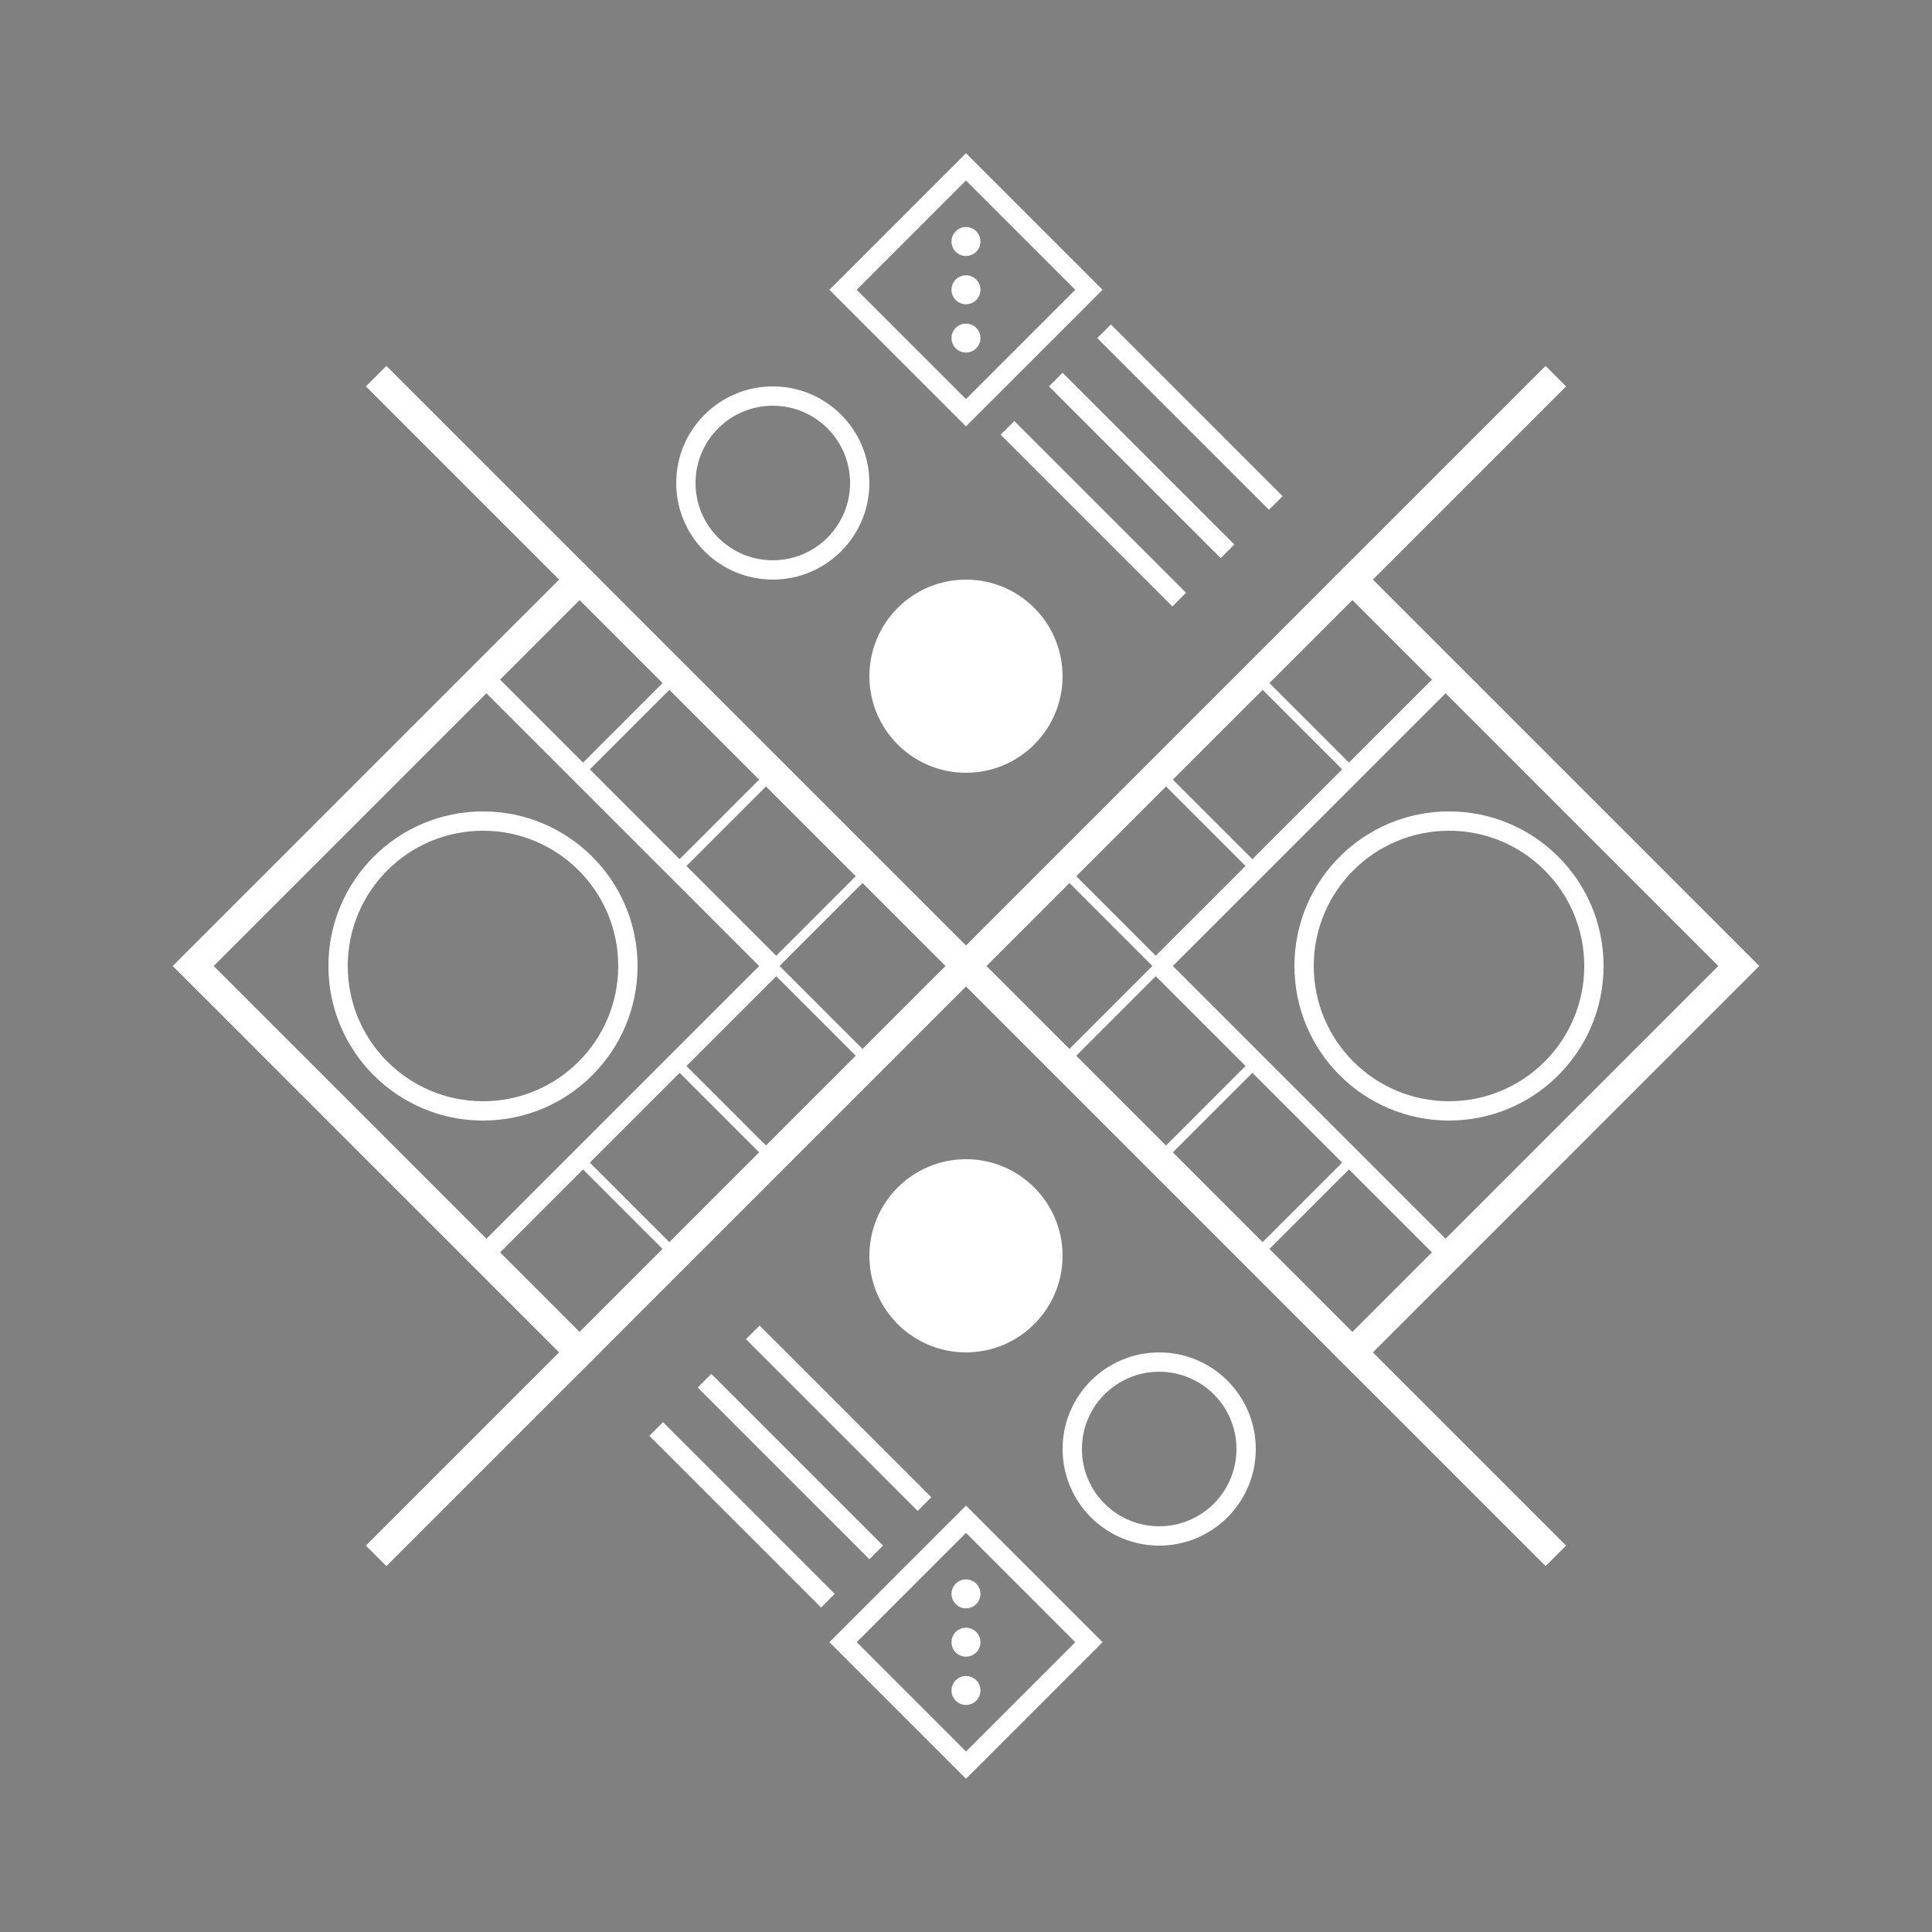 <?xml version="1.0" encoding="UTF-8" standalone="no"?>
<!-- Created with Inkscape (http://www.inkscape.org/) -->

<svg
   width="200"
   height="200"
   viewBox="0 0 52.917 52.917"
   version="1.1"
   id="svg1"
   inkscape:version="1.3.2 (091e20e, 2023-11-25, custom)"
   sodipodi:docname="Small Horses Game - White.svg"
   inkscape:export-filename="..\..\PNG\White\Small Horses Game - White.png"
   inkscape:export-xdpi="960"
   inkscape:export-ydpi="960"
   xmlns:inkscape="http://www.inkscape.org/namespaces/inkscape"
   xmlns:sodipodi="http://sodipodi.sourceforge.net/DTD/sodipodi-0.dtd"
   xmlns="http://www.w3.org/2000/svg"
   xmlns:svg="http://www.w3.org/2000/svg">
  <rect x="0" y="0" width="52.917" height="52.917" fill="#808080" stroke="none"/>
  <sodipodi:namedview
     id="namedview1"
     pagecolor="#4f4f4f"
     bordercolor="#000000"
     borderopacity="0.25"
     inkscape:showpageshadow="2"
     inkscape:pageopacity="0.0"
     inkscape:pagecheckerboard="0"
     inkscape:deskcolor="#4f4f4f"
     inkscape:document-units="px"
     showguides="true"
     inkscape:zoom="2"
     inkscape:cx="70"
     inkscape:cy="40.25"
     inkscape:window-width="1304"
     inkscape:window-height="745"
     inkscape:window-x="-8"
     inkscape:window-y="-8"
     inkscape:window-maximized="1"
     inkscape:current-layer="layer1">
    <sodipodi:guide
       position="52.917,52.917"
       orientation="0.707,-0.707"
       id="guide1"
       inkscape:locked="false" />
    <sodipodi:guide
       position="0,52.917"
       orientation="-0.707,-0.707"
       id="guide2"
       inkscape:locked="false" />
    <sodipodi:guide
       position="21.167,52.917"
       orientation="-0.707,-0.707"
       id="guide6"
       inkscape:locked="false"
       inkscape:label=""
       inkscape:color="rgb(0,134,229)" />
    <sodipodi:guide
       position="21.167,52.917"
       orientation="0.707,-0.707"
       id="guide7"
       inkscape:locked="false"
       inkscape:label=""
       inkscape:color="rgb(0,134,229)" />
    <sodipodi:guide
       position="52.917,21.167"
       orientation="0.707,-0.707"
       id="guide8"
       inkscape:locked="false"
       inkscape:label=""
       inkscape:color="rgb(0,134,229)" />
    <sodipodi:guide
       position="0,31.75"
       orientation="-0.707,-0.707"
       id="guide10"
       inkscape:locked="false"
       inkscape:label=""
       inkscape:color="rgb(0,134,229)" />
    <sodipodi:guide
       position="52.917,31.75"
       orientation="0.707,-0.707"
       id="guide12"
       inkscape:locked="false"
       inkscape:label=""
       inkscape:color="rgb(0,134,229)" />
    <sodipodi:guide
       position="31.75,52.917"
       orientation="-0.707,-0.707"
       id="guide13"
       inkscape:locked="false"
       inkscape:label=""
       inkscape:color="rgb(0,134,229)" />
    <sodipodi:guide
       position="0,21.167"
       orientation="-0.707,-0.707"
       id="guide14"
       inkscape:locked="false"
       inkscape:label=""
       inkscape:color="rgb(0,134,229)" />
    <sodipodi:guide
       position="7143.75,52.917"
       orientation="-0.707,-0.707"
       id="guide66"
       inkscape:locked="false"
       inkscape:label=""
       inkscape:color="rgb(0,134,229)" />
    <sodipodi:guide
       position="31.75,52.917"
       orientation="0.707,-0.707"
       id="guide5"
       inkscape:locked="false" />
    <sodipodi:guide
       position="37.042,52.917"
       orientation="0.707,-0.707"
       id="guide3"
       inkscape:locked="false"
       inkscape:label=""
       inkscape:color="rgb(0,134,229)" />
    <sodipodi:guide
       position="42.333,52.917"
       orientation="0.707,-0.707"
       id="guide4"
       inkscape:locked="false"
       inkscape:label=""
       inkscape:color="rgb(0,134,229)" />
    <sodipodi:guide
       position="47.625,52.917"
       orientation="0.707,-0.707"
       id="guide9"
       inkscape:locked="false"
       inkscape:label=""
       inkscape:color="rgb(0,134,229)" />
    <sodipodi:guide
       position="5.292,52.917"
       orientation="-0.707,-0.707"
       id="guide11"
       inkscape:locked="false"
       inkscape:label=""
       inkscape:color="rgb(0,134,229)" />
    <sodipodi:guide
       position="10.583,52.917"
       orientation="-0.707,-0.707"
       id="guide15"
       inkscape:locked="false"
       inkscape:label=""
       inkscape:color="rgb(0,134,229)" />
    <sodipodi:guide
       position="15.875,52.917"
       orientation="-0.707,-0.707"
       id="guide16"
       inkscape:locked="false"
       inkscape:label=""
       inkscape:color="rgb(0,134,229)" />
    <sodipodi:guide
       position="0,47.625"
       orientation="-0.707,-0.707"
       id="guide17"
       inkscape:locked="false"
       inkscape:label=""
       inkscape:color="rgb(0,134,229)" />
    <sodipodi:guide
       position="0,37.042"
       orientation="-0.707,-0.707"
       id="guide18"
       inkscape:locked="false"
       inkscape:label=""
       inkscape:color="rgb(0,134,229)" />
    <sodipodi:guide
       position="0,42.333"
       orientation="-0.707,-0.707"
       id="guide19"
       inkscape:locked="false"
       inkscape:label=""
       inkscape:color="rgb(0,134,229)" />
    <sodipodi:guide
       position="52.917,47.625"
       orientation="0.707,-0.707"
       id="guide20"
       inkscape:locked="false"
       inkscape:label=""
       inkscape:color="rgb(0,134,229)" />
    <sodipodi:guide
       position="52.917,42.333"
       orientation="0.707,-0.707"
       id="guide21"
       inkscape:locked="false"
       inkscape:label=""
       inkscape:color="rgb(0,134,229)" />
    <sodipodi:guide
       position="52.917,37.042"
       orientation="0.707,-0.707"
       id="guide22"
       inkscape:locked="false"
       inkscape:label=""
       inkscape:color="rgb(0,134,229)" />
    <sodipodi:guide
       position="18.521,52.917"
       orientation="-0.707,-0.707"
       id="guide33"
       inkscape:locked="false"
       inkscape:label=""
       inkscape:color="rgb(0,134,229)" />
    <sodipodi:guide
       position="34.396,52.917"
       orientation="0.707,-0.707"
       id="guide34"
       inkscape:locked="false"
       inkscape:label=""
       inkscape:color="rgb(0,134,229)" />
    <sodipodi:guide
       position="44.979,52.917"
       orientation="0.707,-0.707"
       id="guide35"
       inkscape:locked="false"
       inkscape:label=""
       inkscape:color="rgb(0,134,229)" />
    <sodipodi:guide
       position="7.937,52.917"
       orientation="-0.707,-0.707"
       id="guide36"
       inkscape:locked="false"
       inkscape:label=""
       inkscape:color="rgb(0,134,229)" />
    <sodipodi:guide
       position="0,39.687"
       orientation="-0.707,-0.707"
       id="guide37"
       inkscape:locked="false"
       inkscape:label=""
       inkscape:color="rgb(0,134,229)" />
    <sodipodi:guide
       position="39.687,52.917"
       orientation="0.707,-0.707"
       id="guide38"
       inkscape:locked="false"
       inkscape:label=""
       inkscape:color="rgb(0,134,229)" />
    <sodipodi:guide
       position="13.229,52.917"
       orientation="-0.707,-0.707"
       id="guide39"
       inkscape:locked="false"
       inkscape:label=""
       inkscape:color="rgb(0,134,229)" />
    <sodipodi:guide
       position="52.917,39.687"
       orientation="0.707,-0.707"
       id="guide40"
       inkscape:locked="false"
       inkscape:label=""
       inkscape:color="rgb(0,134,229)" />
    <sodipodi:guide
       position="52.917,34.396"
       orientation="0.707,-0.707"
       id="guide42"
       inkscape:locked="false"
       inkscape:label=""
       inkscape:color="rgb(0,134,229)" />
    <sodipodi:guide
       position="0,34.396"
       orientation="-0.707,-0.707"
       id="guide43"
       inkscape:locked="false"
       inkscape:label=""
       inkscape:color="rgb(0,134,229)" />
    <sodipodi:guide
       position="19.483,41.371"
       orientation="0.707,-0.707"
       id="guide23"
       inkscape:locked="false" />
    <sodipodi:guide
       position="22.85,38.004"
       orientation="0.707,-0.707"
       id="guide24"
       inkscape:locked="false" />
    <sodipodi:guide
       position="33.434,41.371"
       orientation="-0.707,-0.707"
       id="guide27"
       inkscape:locked="false" />
    <sodipodi:guide
       position="30.066,38.004"
       orientation="-0.707,-0.707"
       id="guide28"
       inkscape:locked="false" />
    <sodipodi:guide
       position="28.142,32.712"
       orientation="0.707,-0.707"
       id="guide29"
       inkscape:locked="false" />
    <sodipodi:guide
       position="17.198,52.917"
       orientation="-0.707,-0.707"
       id="guide30"
       inkscape:locked="false"
       inkscape:label=""
       inkscape:color="rgb(0,134,229)" />
    <sodipodi:guide
       position="19.844,52.917"
       orientation="-0.707,-0.707"
       id="guide31"
       inkscape:locked="false"
       inkscape:label=""
       inkscape:color="rgb(0,134,229)" />
    <sodipodi:guide
       position="33.073,52.917"
       orientation="0.707,-0.707"
       id="guide32"
       inkscape:locked="false"
       inkscape:label=""
       inkscape:color="rgb(0,134,229)" />
    <sodipodi:guide
       position="35.719,52.917"
       orientation="0.707,-0.707"
       id="guide45"
       inkscape:locked="false"
       inkscape:label=""
       inkscape:color="rgb(0,134,229)" />
  </sodipodi:namedview>
  <defs
     id="defs1" />
  <g
     inkscape:label="Calque 1"
     inkscape:groupmode="layer"
     id="layer1">
    <path
       style="fill:none;stroke:#ffffff;stroke-width:0.794;stroke-linecap:square;stroke-dasharray:none;stroke-opacity:1"
       d="m 10.583,10.583 31.75,31.75"
       id="path15" />
    <path
       style="fill:none;stroke:#ffffff;stroke-width:0.794;stroke-linecap:square;stroke-dasharray:none;stroke-opacity:1"
       d="m 42.333,10.583 -31.75,31.75"
       id="path16" />
    <path
       style="fill:none;stroke:#ffffff;stroke-width:0.794;stroke-linecap:square;stroke-dasharray:none;stroke-opacity:1"
       d="M 15.875,15.875 5.292,26.458 15.875,37.042"
       id="path17" />
    <path
       style="fill:none;stroke:#ffffff;stroke-width:0.794;stroke-linecap:square;stroke-dasharray:none;stroke-opacity:1"
       d="M 37.042,37.042 47.625,26.458 37.042,15.875"
       id="path18" />
    <path
       style="fill:none;stroke:#ffffff;stroke-width:0.529;stroke-linecap:square;stroke-dasharray:none;stroke-opacity:1;stroke-linejoin:bevel"
       d="m 13.229,18.521 7.938,7.938 -7.938,7.938"
       id="path22" />
    <path
       style="fill:none;stroke:#ffffff;stroke-width:0.529;stroke-linecap:square;stroke-dasharray:none;stroke-opacity:1;stroke-linejoin:bevel"
       d="m 39.688,18.521 -7.938,7.937 7.938,7.938"
       id="path23" />
    <path
       style="fill:none;stroke:#ffffff;stroke-width:0.265;stroke-linecap:square;stroke-dasharray:none;stroke-opacity:1"
       d="m 15.875,21.167 2.646,-2.646"
       id="path24" />
    <path
       style="fill:none;stroke:#ffffff;stroke-width:0.265;stroke-linecap:square;stroke-dasharray:none;stroke-opacity:1"
       d="m 18.521,23.812 2.646,-2.646"
       id="path25" />
    <path
       style="fill:none;stroke:#ffffff;stroke-width:0.265;stroke-linecap:square;stroke-dasharray:none;stroke-opacity:1"
       d="M 18.521,29.104 21.167,31.75"
       id="path26" />
    <path
       style="fill:none;stroke:#ffffff;stroke-width:0.265;stroke-linecap:square;stroke-dasharray:none;stroke-opacity:1"
       d="m 15.875,31.75 2.646,2.646"
       id="path27" />
    <path
       style="fill:none;stroke:#ffffff;stroke-width:0.265;stroke-linecap:square;stroke-dasharray:none;stroke-opacity:1"
       d="M 34.396,29.104 31.75,31.75"
       id="path28" />
    <path
       style="fill:none;stroke:#ffffff;stroke-width:0.265;stroke-linecap:square;stroke-dasharray:none;stroke-opacity:1"
       d="M 34.396,34.396 37.042,31.75"
       id="path29" />
    <path
       style="fill:none;stroke:#ffffff;stroke-width:0.265;stroke-linecap:square;stroke-dasharray:none;stroke-opacity:1"
       d="m 31.75,21.167 2.646,2.646"
       id="path30" />
    <path
       style="fill:none;stroke:#ffffff;stroke-width:0.265;stroke-linecap:square;stroke-dasharray:none;stroke-opacity:1"
       d="m 34.396,18.521 2.646,2.646"
       id="path31" />
    <path
       style="fill:none;stroke:#ffffff;stroke-width:0.265;stroke-linecap:square;stroke-dasharray:none;stroke-opacity:1"
       d="m 23.812,23.812 -2.646,2.646 2.646,2.646"
       id="path32" />
    <path
       style="fill:none;stroke:#ffffff;stroke-width:0.265;stroke-linecap:square;stroke-dasharray:none;stroke-opacity:1"
       d="M 29.104,23.812 31.75,26.458 29.104,29.104"
       id="path33" />
    <circle
       style="fill:none;stroke:#ffffff;stroke-width:0.529;stroke-linecap:square;stroke-linejoin:miter;stroke-dasharray:none;stroke-opacity:1"
       id="path44"
       cx="13.229"
       cy="26.458"
       r="3.969" />
    <circle
       style="fill:none;stroke:#ffffff;stroke-width:0.529;stroke-linecap:square;stroke-linejoin:miter;stroke-dasharray:none;stroke-opacity:1"
       id="path45"
       cx="39.688"
       cy="26.458"
       r="3.969" />
    <rect
       style="fill:none;stroke:#ffffff;stroke-width:0.529;stroke-linecap:square;stroke-dasharray:none;stroke-opacity:1"
       id="rect1"
       width="4.762"
       height="4.762"
       x="10.715"
       y="21.94"
       transform="rotate(-45)" />
    <circle
       style="fill:#ffffff;fill-opacity:1;stroke:#ffffff;stroke-width:0.529;stroke-linecap:square;stroke-dasharray:none;stroke-opacity:1"
       id="circle21"
       cx="26.458"
       cy="18.521"
       r="2.381" />
    <circle
       style="fill:none;stroke:#ffffff;stroke-width:0.529;stroke-linecap:square;stroke-dasharray:none;stroke-opacity:1"
       id="circle23"
       cx="21.167"
       cy="13.229"
       r="2.381" />
    <circle
       style="fill:#ffffff;fill-opacity:1;stroke:#ffffff;stroke-width:0.265;stroke-linecap:square;stroke-dasharray:none;stroke-opacity:1"
       id="path46"
       cx="26.458"
       cy="6.615"
       r="0.265" />
    <circle
       style="fill:#ffffff;fill-opacity:1;stroke:#ffffff;stroke-width:0.265;stroke-linecap:square;stroke-dasharray:none;stroke-opacity:1"
       id="circle46"
       cx="26.458"
       cy="7.937"
       r="0.265" />
    <circle
       style="fill:#ffffff;fill-opacity:1;stroke:#ffffff;stroke-width:0.265;stroke-linecap:square;stroke-dasharray:none;stroke-opacity:1"
       id="circle47"
       cx="26.458"
       cy="9.26"
       r="0.265" />
    <path
       style="fill:#000000;fill-opacity:1;stroke:#ffffff;stroke-width:0.529;stroke-linecap:square;stroke-dasharray:none;stroke-opacity:1"
       d="m 27.781,11.906 4.33,4.33"
       id="path47" />
    <path
       style="fill:#000000;fill-opacity:1;stroke:#ffffff;stroke-width:0.529;stroke-linecap:square;stroke-dasharray:none;stroke-opacity:1"
       d="m 29.104,10.583 4.33,4.33"
       id="path48" />
    <path
       style="fill:#000000;fill-opacity:1;stroke:#ffffff;stroke-width:0.529;stroke-linecap:square;stroke-dasharray:none;stroke-opacity:1"
       d="m 30.427,9.26 4.33,4.33"
       id="path49" />
    <rect
       style="fill:none;stroke:#ffffff;stroke-width:0.529;stroke-linecap:square;stroke-dasharray:none;stroke-opacity:1"
       id="rect49"
       width="4.762"
       height="4.762"
       x="10.715"
       y="-52.895"
       transform="rotate(135)" />
    <circle
       style="fill:#ffffff;fill-opacity:1;stroke:#ffffff;stroke-width:0.529;stroke-linecap:square;stroke-dasharray:none;stroke-opacity:1"
       id="circle49"
       cx="-26.458"
       cy="-34.396"
       r="2.381"
       transform="scale(-1)" />
    <circle
       style="fill:none;stroke:#ffffff;stroke-width:0.529;stroke-linecap:square;stroke-dasharray:none;stroke-opacity:1"
       id="circle50"
       cx="-31.75"
       cy="-39.688"
       r="2.381"
       transform="scale(-1)" />
    <circle
       style="fill:#ffffff;fill-opacity:1;stroke:#ffffff;stroke-width:0.265;stroke-linecap:square;stroke-dasharray:none;stroke-opacity:1"
       id="circle51"
       cx="-26.458"
       cy="-46.302"
       r="0.265"
       transform="scale(-1)" />
    <circle
       style="fill:#ffffff;fill-opacity:1;stroke:#ffffff;stroke-width:0.265;stroke-linecap:square;stroke-dasharray:none;stroke-opacity:1"
       id="circle52"
       cx="-26.458"
       cy="-44.979"
       r="0.265"
       transform="scale(-1)" />
    <circle
       style="fill:#ffffff;fill-opacity:1;stroke:#ffffff;stroke-width:0.265;stroke-linecap:square;stroke-dasharray:none;stroke-opacity:1"
       id="circle53"
       cx="-26.458"
       cy="-43.656"
       r="0.265"
       transform="scale(-1)" />
    <path
       style="fill:#000000;fill-opacity:1;stroke:#ffffff;stroke-width:0.529;stroke-linecap:square;stroke-dasharray:none;stroke-opacity:1"
       d="m 25.135,41.01 -4.33,-4.33"
       id="path53" />
    <path
       style="fill:#000000;fill-opacity:1;stroke:#ffffff;stroke-width:0.529;stroke-linecap:square;stroke-dasharray:none;stroke-opacity:1"
       d="M 23.812,42.333 19.483,38.004"
       id="path54" />
    <path
       style="fill:#000000;fill-opacity:1;stroke:#ffffff;stroke-width:0.529;stroke-linecap:square;stroke-dasharray:none;stroke-opacity:1"
       d="m 22.49,43.656 -4.33,-4.33"
       id="path55" />
  </g>
</svg>
